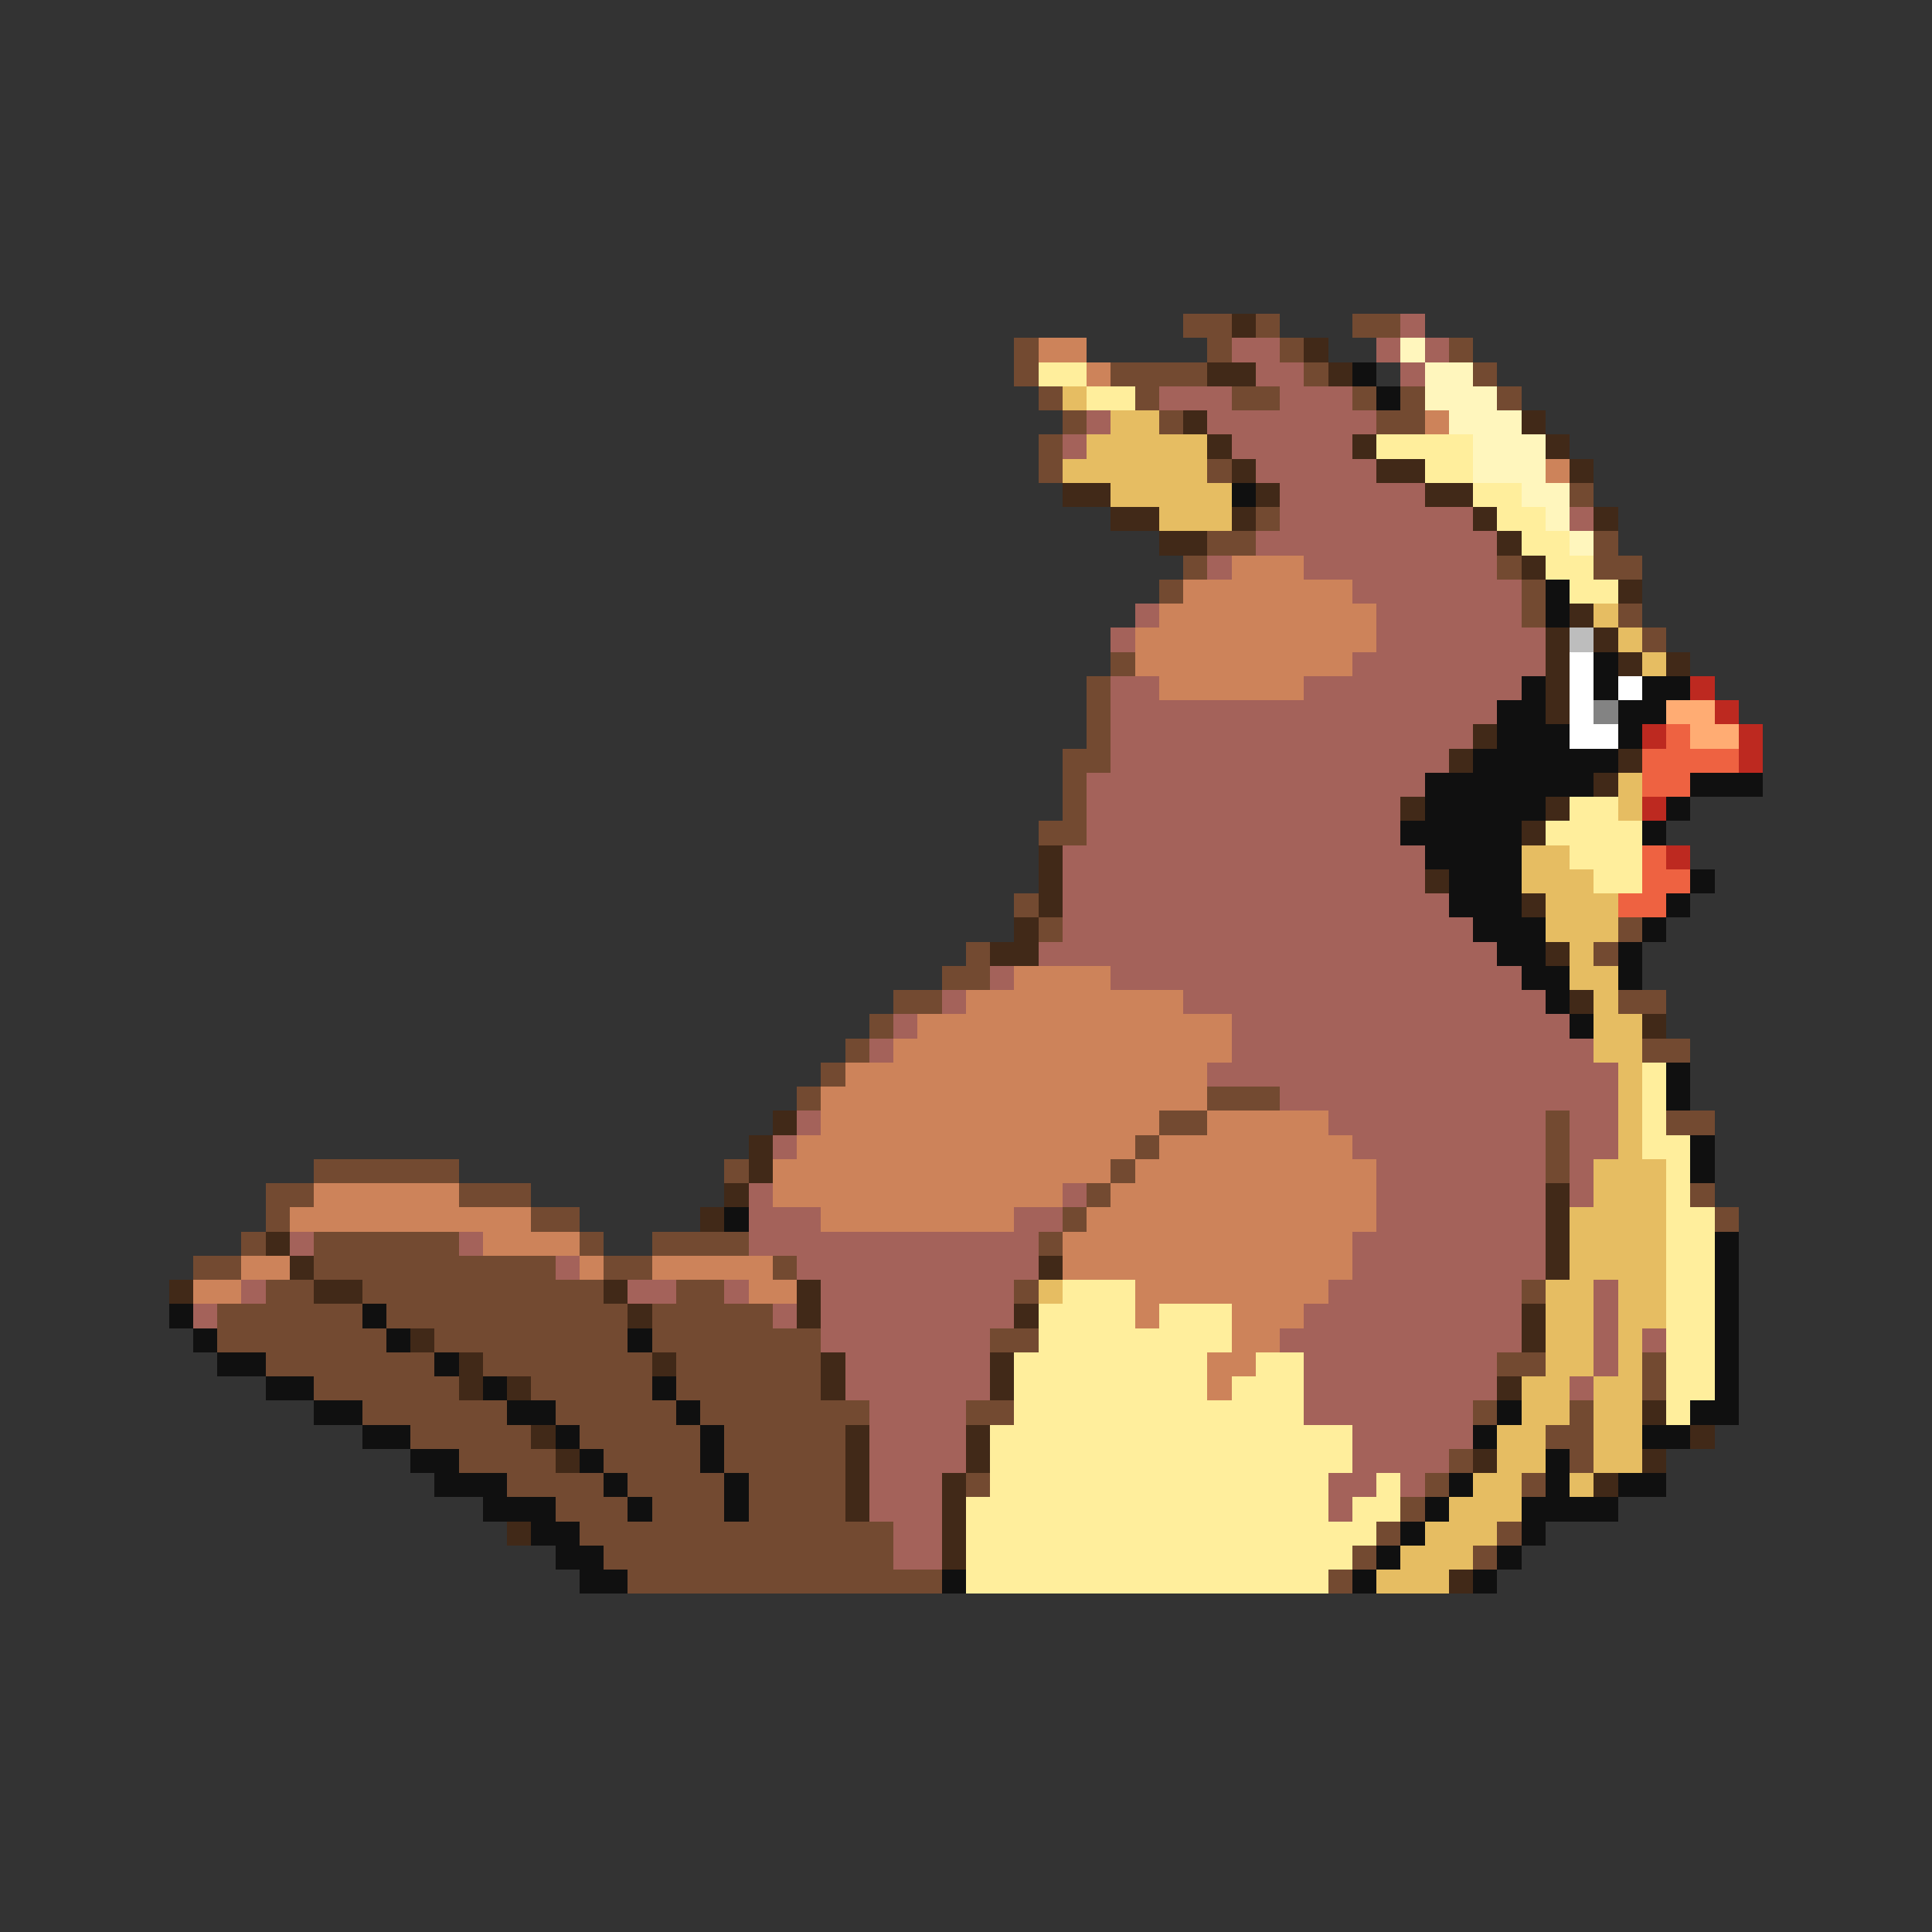 <svg xmlns="http://www.w3.org/2000/svg" viewBox="0 -0.5 80 80" shape-rendering="crispEdges">
<rect x="0" y="-0.5" width="80" height="80" fill="#333333" stroke="none"/>
<path stroke="#734a31" d="M49 13h2M52 13h1M56 13h2M42 14h1M50 14h1M53 14h1M60 14h1M42 15h1M46 15h4M54 15h1M61 15h1M43 16h1M47 16h1M51 16h2M56 16h1M58 16h1M62 16h1M44 17h1M48 17h1M57 17h2M43 18h1M43 19h1M50 19h1M65 20h1M52 21h1M50 22h2M66 22h1M49 23h1M62 23h1M66 23h2M48 24h1M63 24h1M63 25h1M67 25h1M68 26h1M46 27h1M45 28h1M45 29h1M45 30h1M44 31h2M44 32h1M44 33h1M43 34h2M42 37h1M43 38h1M67 38h1M40 39h1M66 39h1M39 40h2M37 41h2M67 41h2M36 42h1M35 43h1M68 43h2M34 44h1M33 45h1M50 45h3M48 46h2M64 46h1M69 46h2M47 47h1M64 47h1M13 48h6M30 48h1M46 48h1M64 48h1M11 49h2M19 49h3M45 49h1M70 49h1M11 50h1M22 50h2M44 50h1M71 50h1M10 51h1M13 51h6M24 51h1M27 51h4M43 51h1M8 52h2M13 52h10M25 52h2M32 52h1M11 53h2M15 53h10M28 53h2M42 53h1M63 53h1M9 54h6M16 54h10M27 54h5M9 55h7M18 55h8M27 55h7M41 55h2M11 56h7M20 56h7M28 56h6M62 56h2M68 56h1M13 57h6M22 57h5M28 57h6M68 57h1M15 58h6M23 58h5M29 58h7M40 58h2M61 58h1M65 58h1M17 59h5M24 59h5M30 59h5M64 59h2M19 60h4M25 60h4M30 60h5M60 60h1M65 60h1M21 61h4M26 61h4M31 61h4M40 61h1M59 61h1M63 61h1M23 62h3M27 62h3M31 62h4M58 62h1M24 63h13M57 63h1M62 63h1M25 64h12M56 64h1M61 64h1M26 65h13M55 65h1" />
<path stroke="#412918" d="M51 13h1M54 14h1M50 15h2M55 15h1M49 17h1M63 17h1M50 18h1M56 18h1M64 18h1M51 19h1M57 19h2M65 19h1M44 20h2M52 20h1M59 20h2M46 21h2M51 21h1M61 21h1M66 21h1M48 22h2M62 22h1M63 23h1M67 24h1M65 25h1M64 26h1M66 26h1M64 27h1M67 27h1M69 27h1M64 28h1M64 29h1M61 30h1M60 31h1M67 31h1M66 32h1M58 33h1M64 33h1M63 34h1M43 35h1M43 36h1M59 36h1M43 37h1M63 37h1M42 38h1M41 39h2M64 39h1M65 41h1M68 42h1M32 46h1M31 47h1M31 48h1M30 49h1M64 49h1M29 50h1M64 50h1M11 51h1M64 51h1M12 52h1M43 52h1M64 52h1M7 53h1M13 53h2M25 53h1M33 53h1M26 54h1M33 54h1M42 54h1M63 54h1M17 55h1M63 55h1M19 56h1M27 56h1M34 56h1M41 56h1M19 57h1M21 57h1M34 57h1M41 57h1M62 57h1M68 58h1M22 59h1M35 59h1M40 59h1M70 59h1M23 60h1M35 60h1M40 60h1M61 60h1M68 60h1M35 61h1M39 61h1M66 61h1M35 62h1M39 62h1M21 63h1M39 63h1M39 64h1M60 65h1" />
<path stroke="#a4625a" d="M58 13h1M51 14h2M57 14h1M59 14h1M52 15h2M58 15h1M48 16h3M53 16h3M45 17h1M50 17h7M44 18h1M51 18h5M52 19h5M53 20h6M53 21h8M65 21h1M52 22h10M50 23h1M54 23h8M56 24h7M47 25h1M57 25h6M46 26h1M57 26h7M56 27h8M46 28h2M54 28h9M46 29h16M46 30h15M46 31h14M45 32h14M45 33h13M45 34h13M44 35h15M44 36h15M44 37h16M44 38h17M43 39h19M41 40h1M46 40h17M39 41h1M49 41h15M37 42h1M51 42h14M36 43h1M51 43h15M50 44h17M53 45h14M33 46h1M55 46h9M65 46h2M32 47h1M56 47h8M65 47h2M57 48h7M65 48h1M31 49h1M44 49h1M57 49h7M65 49h1M31 50h3M42 50h2M57 50h7M12 51h1M19 51h1M31 51h12M56 51h8M23 52h1M33 52h10M56 52h8M10 53h1M26 53h2M30 53h1M34 53h8M55 53h8M66 53h1M8 54h1M32 54h1M34 54h8M54 54h9M66 54h1M34 55h7M53 55h10M66 55h1M68 55h1M35 56h6M54 56h8M66 56h1M35 57h6M54 57h8M65 57h1M36 58h4M54 58h7M36 59h4M56 59h5M36 60h4M56 60h4M36 61h3M55 61h2M58 61h1M36 62h3M55 62h1M37 63h2M37 64h2" />
<path stroke="#cd835a" d="M43 14h2M45 15h1M59 17h1M64 19h1M51 23h3M49 24h7M48 25h9M47 26h10M47 27h9M48 28h6M42 40h4M40 41h9M38 42h13M37 43h14M35 44h15M34 45h16M34 46h14M50 46h5M33 47h14M48 47h8M32 48h14M47 48h10M13 49h6M32 49h12M46 49h11M12 50h10M34 50h8M45 50h12M20 51h4M44 51h12M10 52h2M24 52h1M27 52h5M44 52h12M8 53h2M31 53h2M47 53h8M47 54h1M51 54h3M51 55h2M50 56h2M50 57h1" />
<path stroke="#fff6bd" d="M58 14h1M59 15h2M59 16h3M60 17h3M61 18h3M61 19h3M63 20h2M64 21h1M65 22h1" />
<path stroke="#ffee9c" d="M43 15h2M45 16h2M57 18h4M59 19h2M61 20h2M62 21h2M63 22h2M64 23h2M65 24h2M65 33h2M64 34h4M65 35h3M66 36h2M68 44h1M68 45h1M68 46h1M68 47h2M69 48h1M69 49h1M69 50h2M69 51h2M69 52h2M44 53h3M69 53h2M43 54h4M48 54h3M69 54h2M43 55h8M69 55h2M42 56h8M52 56h2M69 56h2M42 57h8M51 57h3M69 57h2M42 58h12M69 58h1M41 59h15M41 60h15M41 61h14M57 61h1M40 62h15M56 62h2M40 63h17M40 64h16M40 65h15" />
<path stroke="#101010" d="M56 15h1M57 16h1M51 20h1M64 24h1M64 25h1M66 27h1M63 28h1M66 28h1M68 28h2M62 29h2M67 29h2M62 30h3M67 30h1M61 31h6M59 32h7M70 32h3M59 33h5M69 33h1M58 34h5M68 34h1M59 35h4M60 36h3M70 36h1M60 37h3M69 37h1M61 38h3M68 38h1M62 39h2M67 39h1M63 40h2M67 40h1M64 41h1M65 42h1M69 44h1M69 45h1M70 47h1M70 48h1M30 50h1M71 51h1M71 52h1M71 53h1M7 54h1M15 54h1M71 54h1M8 55h1M16 55h1M26 55h1M71 55h1M9 56h2M18 56h1M71 56h1M11 57h2M20 57h1M27 57h1M71 57h1M13 58h2M21 58h2M28 58h1M62 58h1M70 58h2M15 59h2M23 59h1M29 59h1M61 59h1M68 59h2M17 60h2M24 60h1M29 60h1M64 60h1M18 61h3M25 61h1M30 61h1M60 61h1M64 61h1M67 61h2M20 62h3M26 62h1M30 62h1M59 62h1M63 62h4M22 63h2M58 63h1M63 63h1M23 64h2M57 64h1M62 64h1M24 65h2M39 65h1M56 65h1M61 65h1" />
<path stroke="#e6bd62" d="M44 16h1M46 17h2M45 18h5M44 19h6M46 20h5M48 21h3M66 25h1M67 26h1M68 27h1M67 32h1M67 33h1M63 35h2M63 36h3M64 37h3M64 38h3M65 39h1M65 40h2M66 41h1M66 42h2M66 43h2M67 44h1M67 45h1M67 46h1M67 47h1M66 48h3M66 49h3M65 50h4M65 51h4M65 52h4M43 53h1M64 53h2M67 53h2M64 54h2M67 54h2M64 55h2M67 55h1M64 56h2M67 56h1M63 57h2M66 57h2M63 58h2M66 58h2M62 59h2M66 59h2M62 60h2M66 60h2M61 61h2M65 61h1M60 62h3M59 63h3M58 64h3M57 65h3" />
<path stroke="#bdbdbd" d="M65 26h1" />
<path stroke="#ffffff" d="M65 27h1M65 28h1M67 28h1M65 29h1M65 30h2" />
<path stroke="#bd2920" d="M70 28h1M71 29h1M68 30h1M72 30h1M72 31h1M68 33h1M69 35h1" />
<path stroke="#838383" d="M66 29h1" />
<path stroke="#ffac73" d="M69 29h2M70 30h2" />
<path stroke="#ee6241" d="M69 30h1M68 31h4M68 32h2M68 35h1M68 36h2M67 37h2" />
</svg>